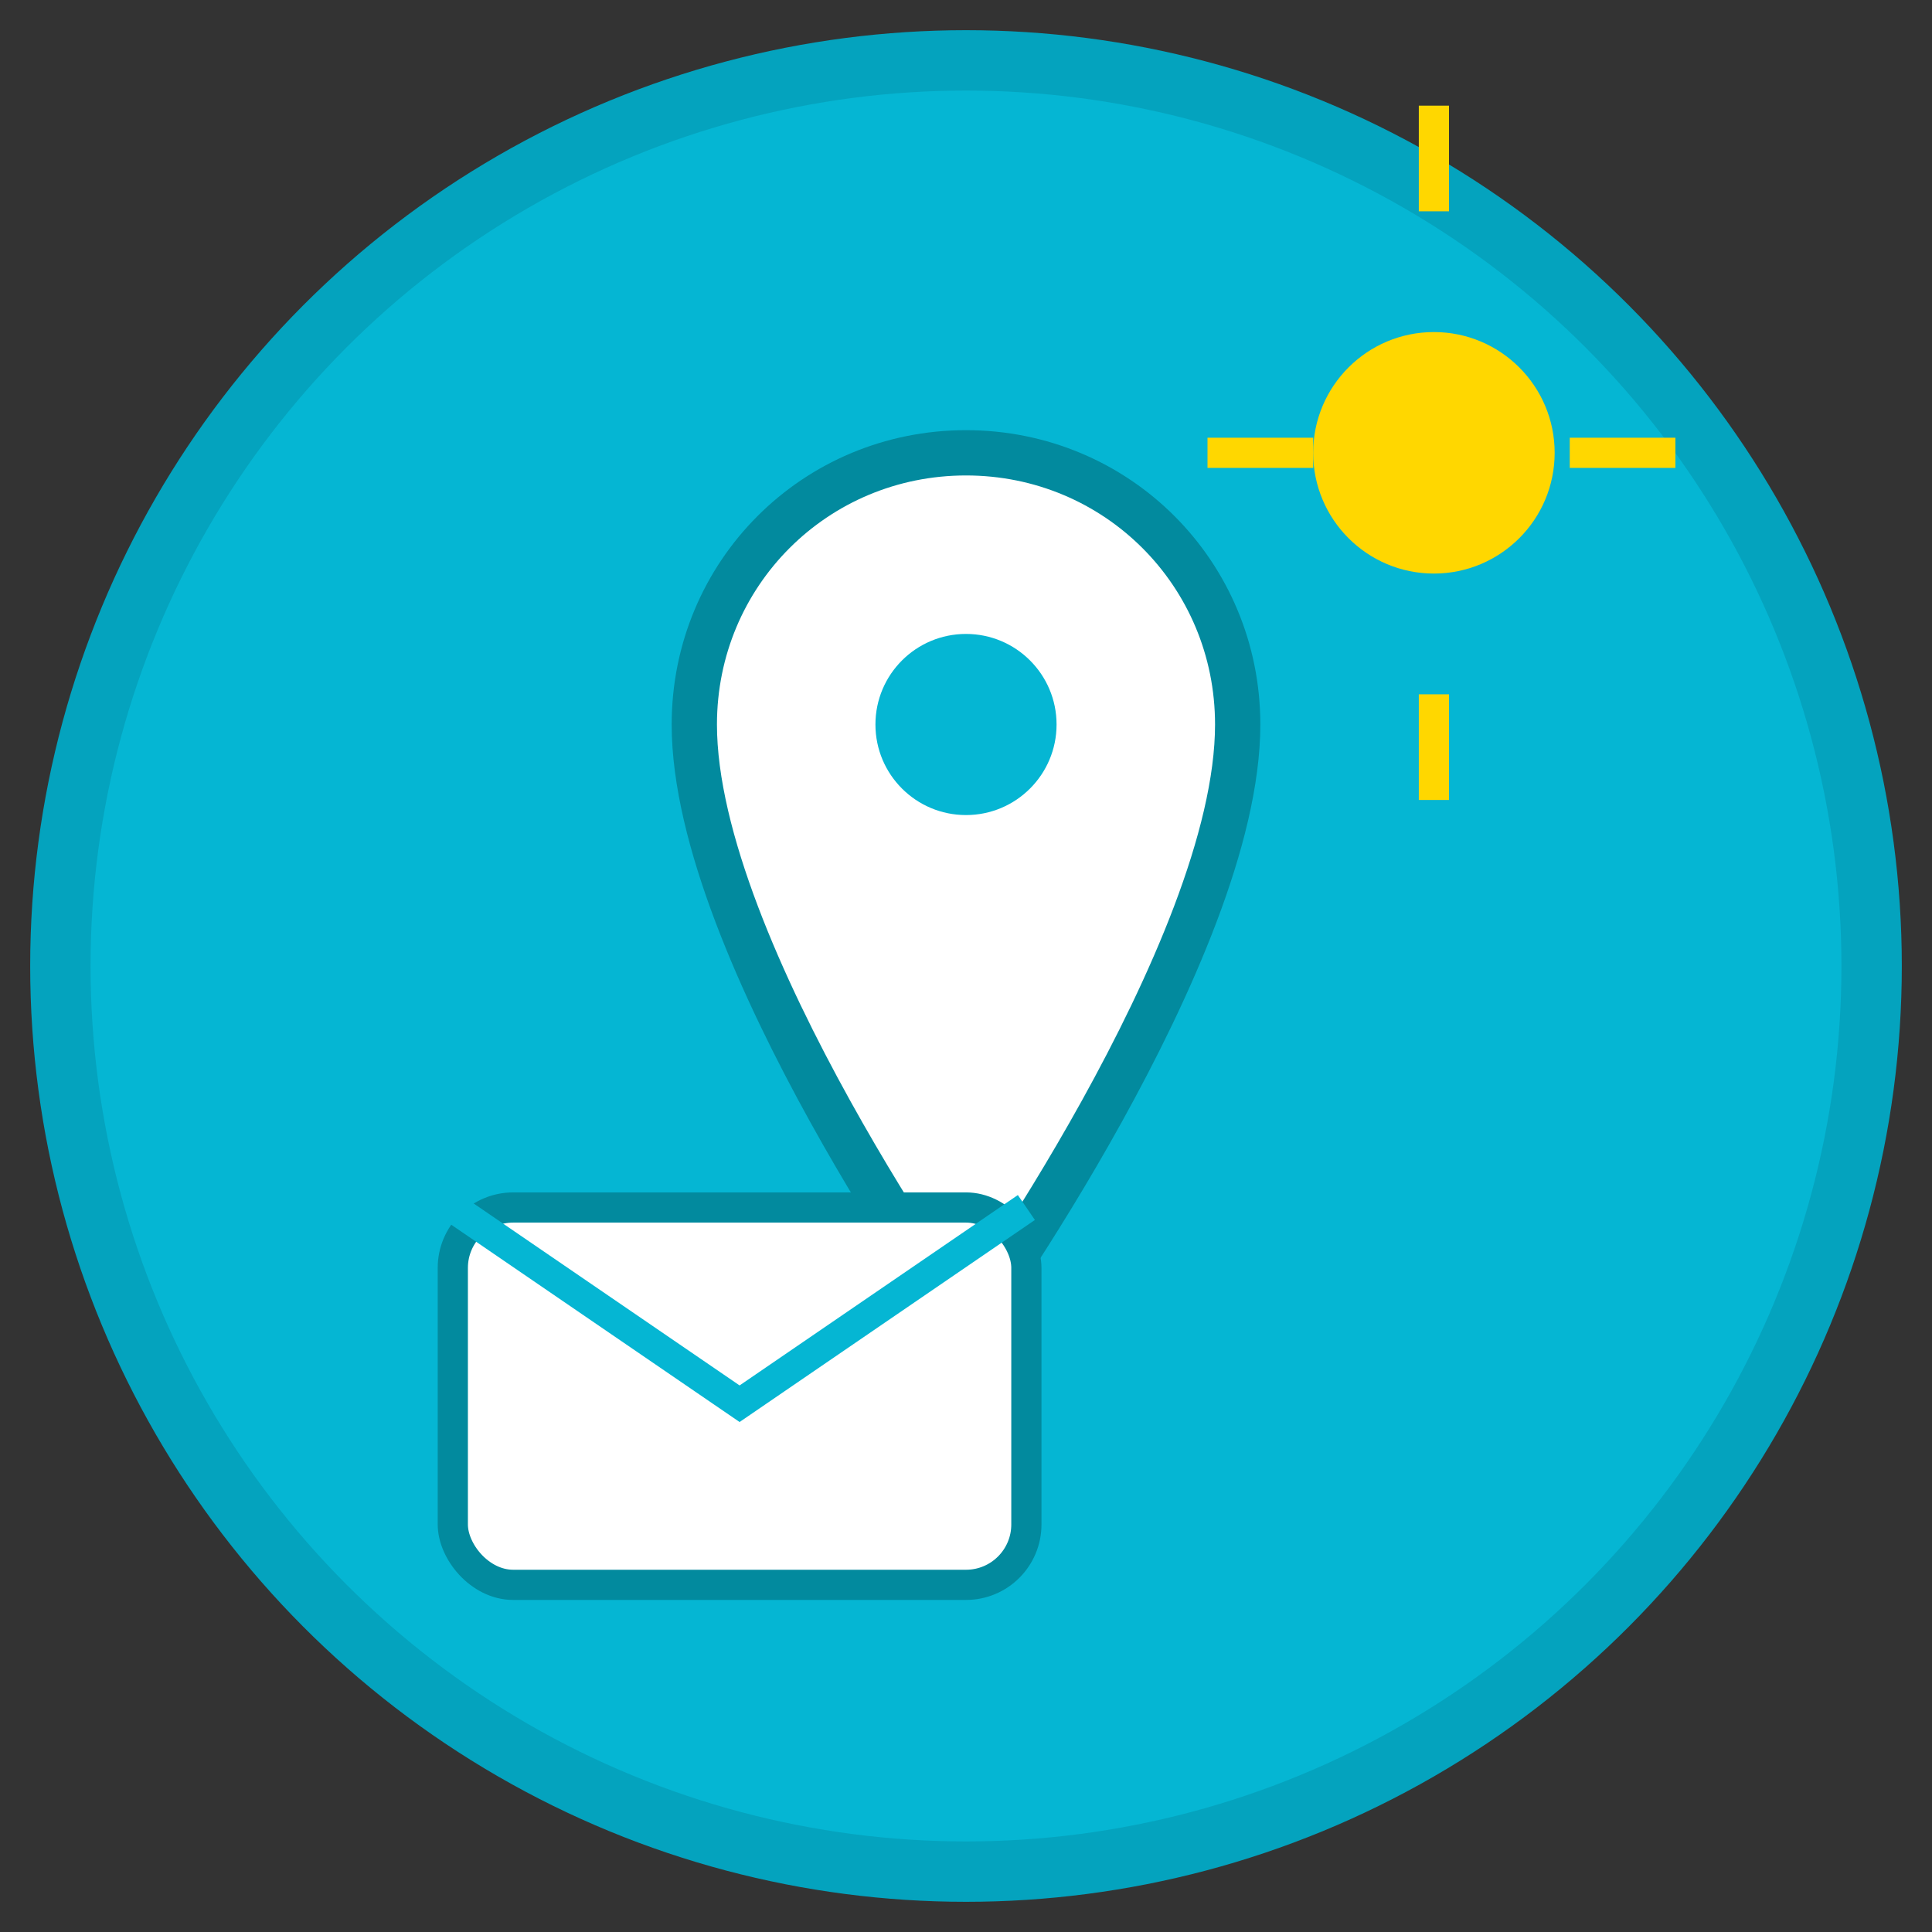 <svg width="128" height="128" viewBox="0 0 128 128" fill="none" xmlns="http://www.w3.org/2000/svg">
      <rect x="0" y="0" width="128" height="128" fill="#333333" stroke="none"/>
      <circle cx="64" cy="64" r="60" fill="#05B6D3" stroke="#04A3BE" stroke-width="4" />
      <path d="M64 30C54 30 46 38 46 48C46 63 64 88 64 88C64 88 82 63 82 48C82 38 74 30 64 30Z" fill="white" stroke="#028A9E" stroke-width="3"/>
      <circle cx="64" cy="48" r="6" fill="#05B6D3" />
      <circle cx="95" cy="30" r="8" fill="#FFD700" />
      <line x1="95" y1="14" x2="95" y2="7" stroke="#FFD700" stroke-width="2"/>
      <line x1="95" y1="53" x2="95" y2="46" stroke="#FFD700" stroke-width="2"/>
      <line x1="111" y1="30" x2="104" y2="30" stroke="#FFD700" stroke-width="2"/>
      <line x1="87" y1="30" x2="80" y2="30" stroke="#FFD700" stroke-width="2"/>
      <rect x="30" y="80" width="38" height="25" rx="4" fill="white" stroke="#028A9E" stroke-width="2"/>
      <path d="M30 80L49 93L68 80" fill="none" stroke="#05B6D3" stroke-width="2"/>
    </svg>